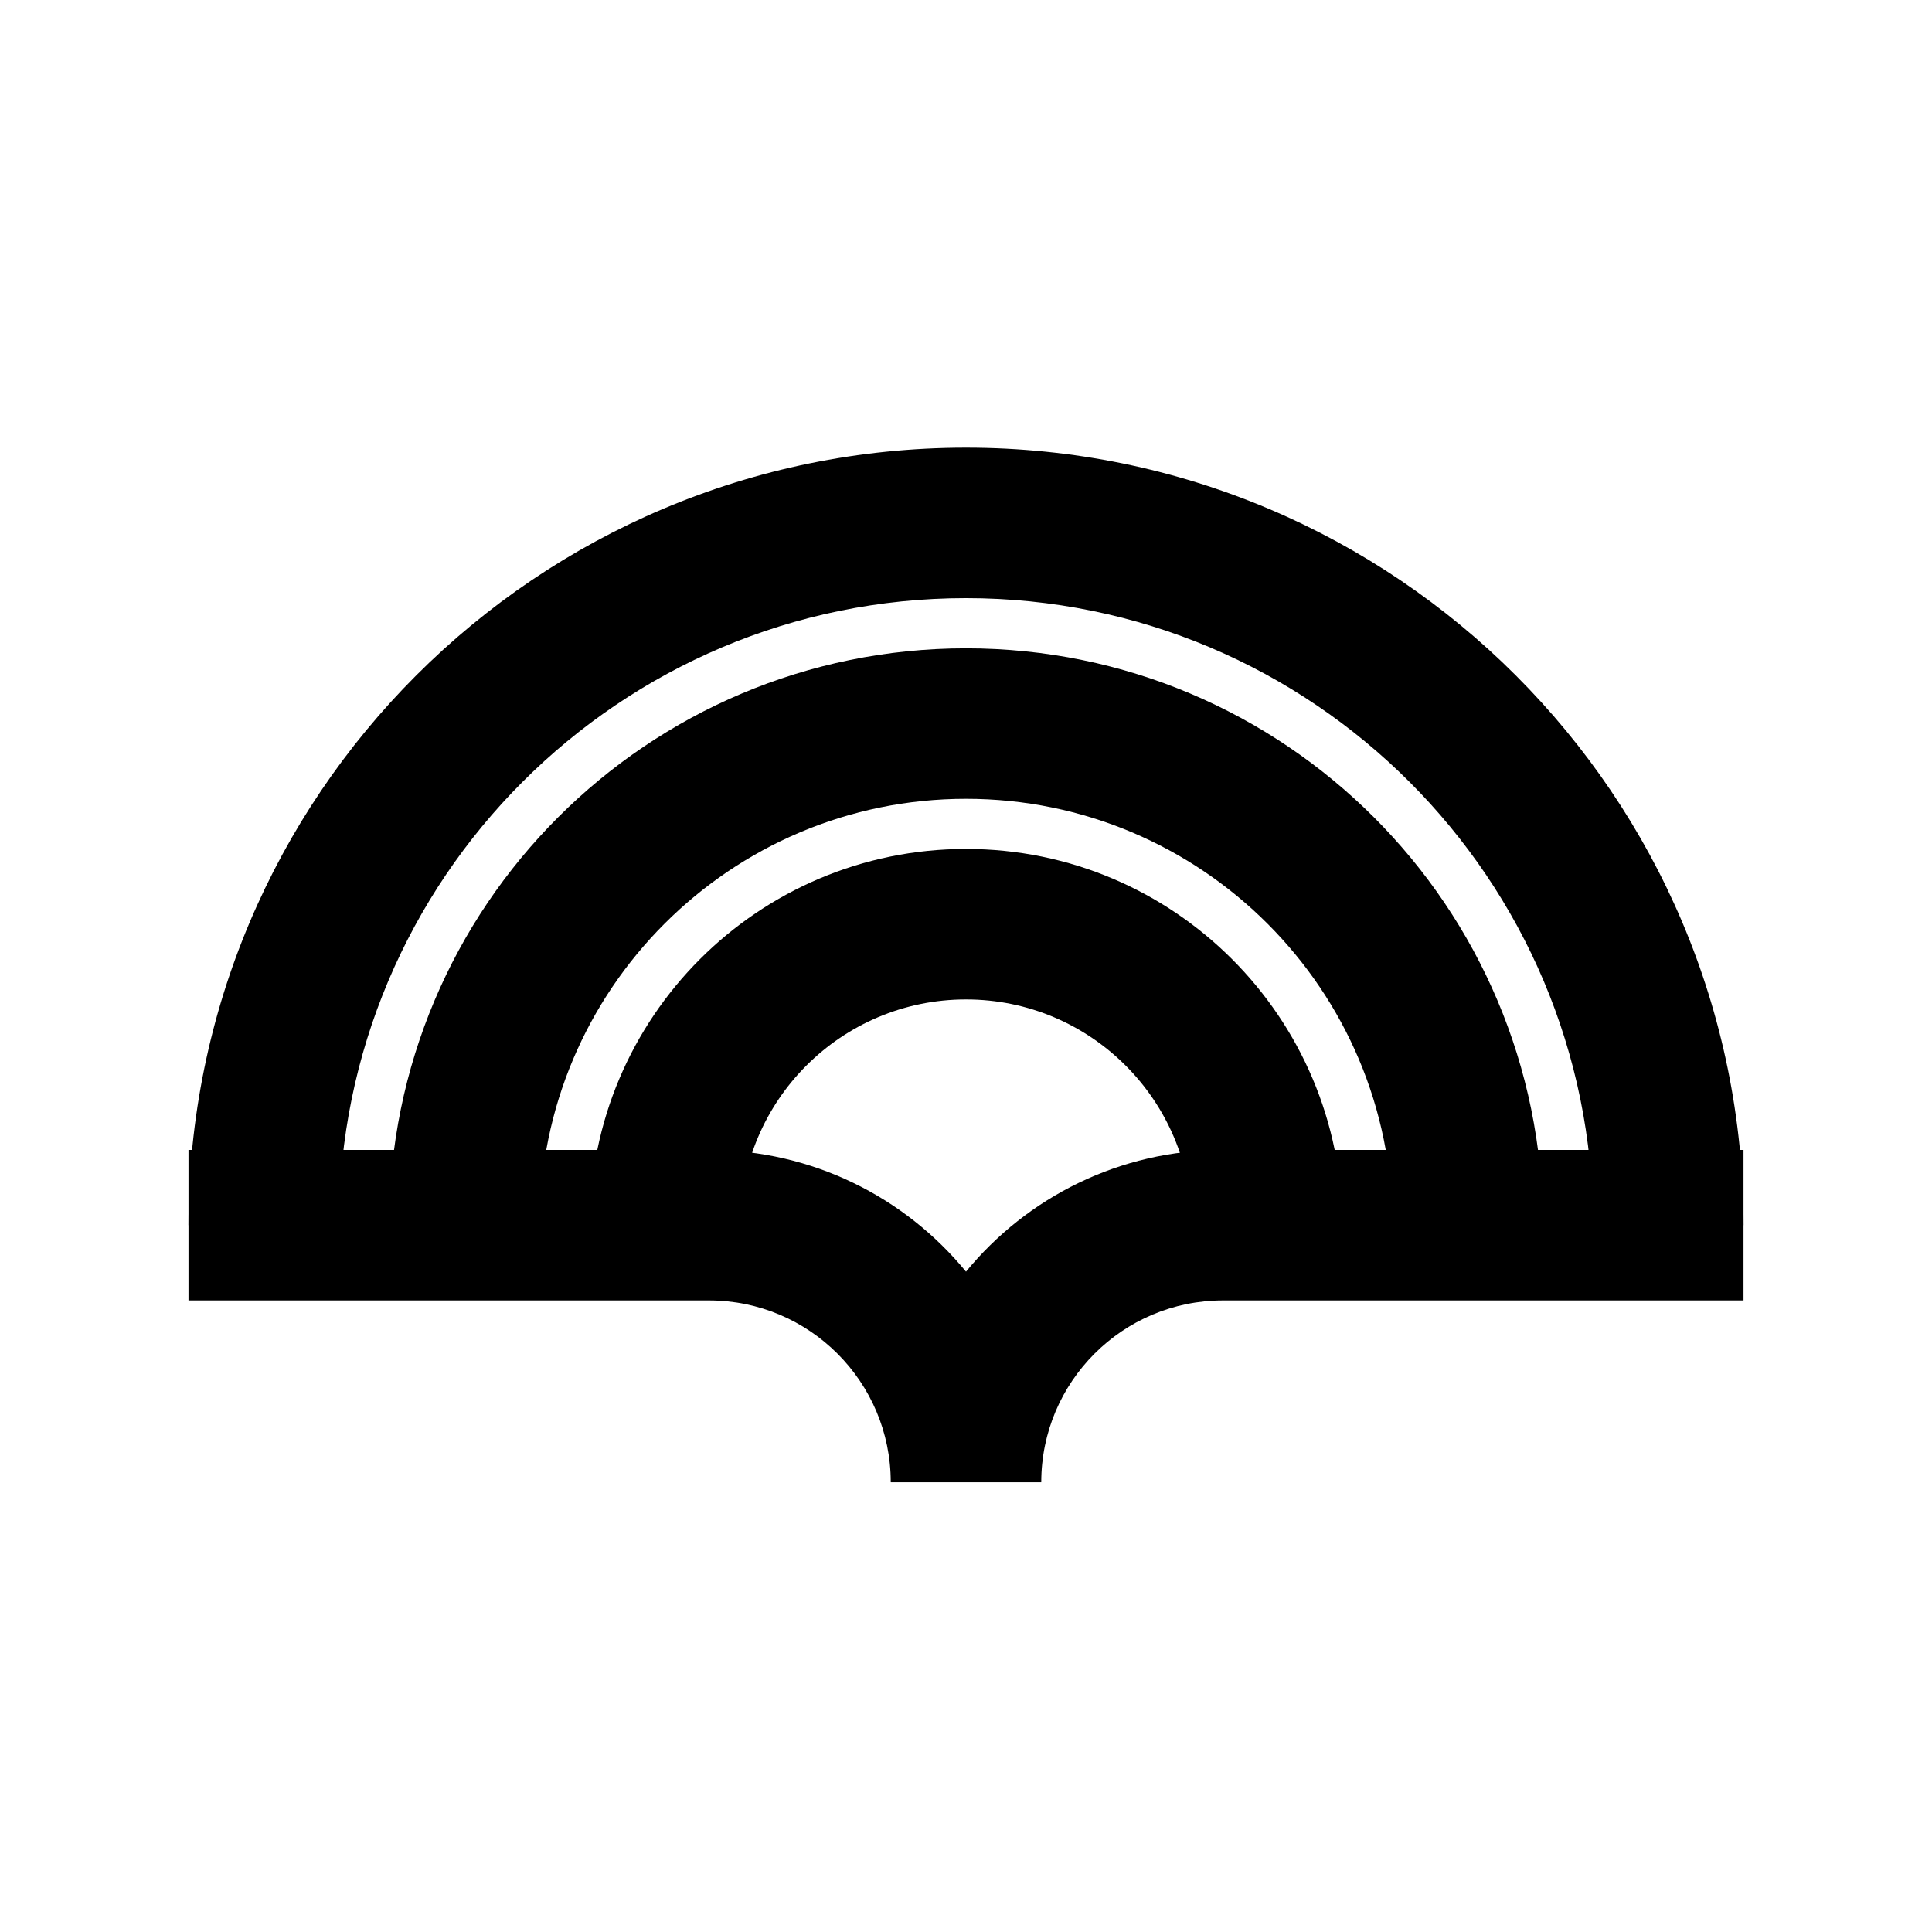 <svg xmlns="http://www.w3.org/2000/svg" version="1.1" xmlns:xlink="http://www.w3.org/1999/xlink" width="82" height="82"><svg width="82" height="82" viewBox="0 0 82 82" fill="none" xmlns="http://www.w3.org/2000/svg">
  <path fill-rule="evenodd" clip-rule="evenodd" d="M41 42.419C35.709 42.419 31.419 46.709 31.419 52H25.032C25.032 43.181 32.181 36.032 41 36.032C49.819 36.032 56.968 43.181 56.968 52H50.581C50.581 46.709 46.291 42.419 41 42.419Z" fill="black"></path>
  <path fill-rule="evenodd" clip-rule="evenodd" d="M41.001 33.904C31.006 33.904 22.904 42.006 22.904 52.001H16.517C16.517 38.478 27.478 27.517 41.001 27.517C54.523 27.517 65.484 38.478 65.484 52.001H59.097C59.097 42.006 50.995 33.904 41.001 33.904Z" fill="black"></path>
  <path fill-rule="evenodd" clip-rule="evenodd" d="M41 25.387C26.302 25.387 14.387 37.302 14.387 52H8C8 33.775 22.775 19 41 19C59.225 19 74 33.775 74 52H67.613C67.613 37.302 55.698 25.387 41 25.387Z" fill="black"></path>
  <path d="M30.089 48.807C34.486 48.807 38.413 50.82 41 53.973C43.587 50.82 47.514 48.807 51.911 48.807H74V55.194H51.911C47.649 55.194 44.194 58.65 44.194 62.912H37.806C37.806 58.65 34.351 55.194 30.089 55.194H8V48.807H30.089Z" fill="black"></path>
</svg><style>@media (prefers-color-scheme: light) { :root { filter: none; } }
@media (prefers-color-scheme: dark) { :root { filter: invert(100%); } }
</style></svg>